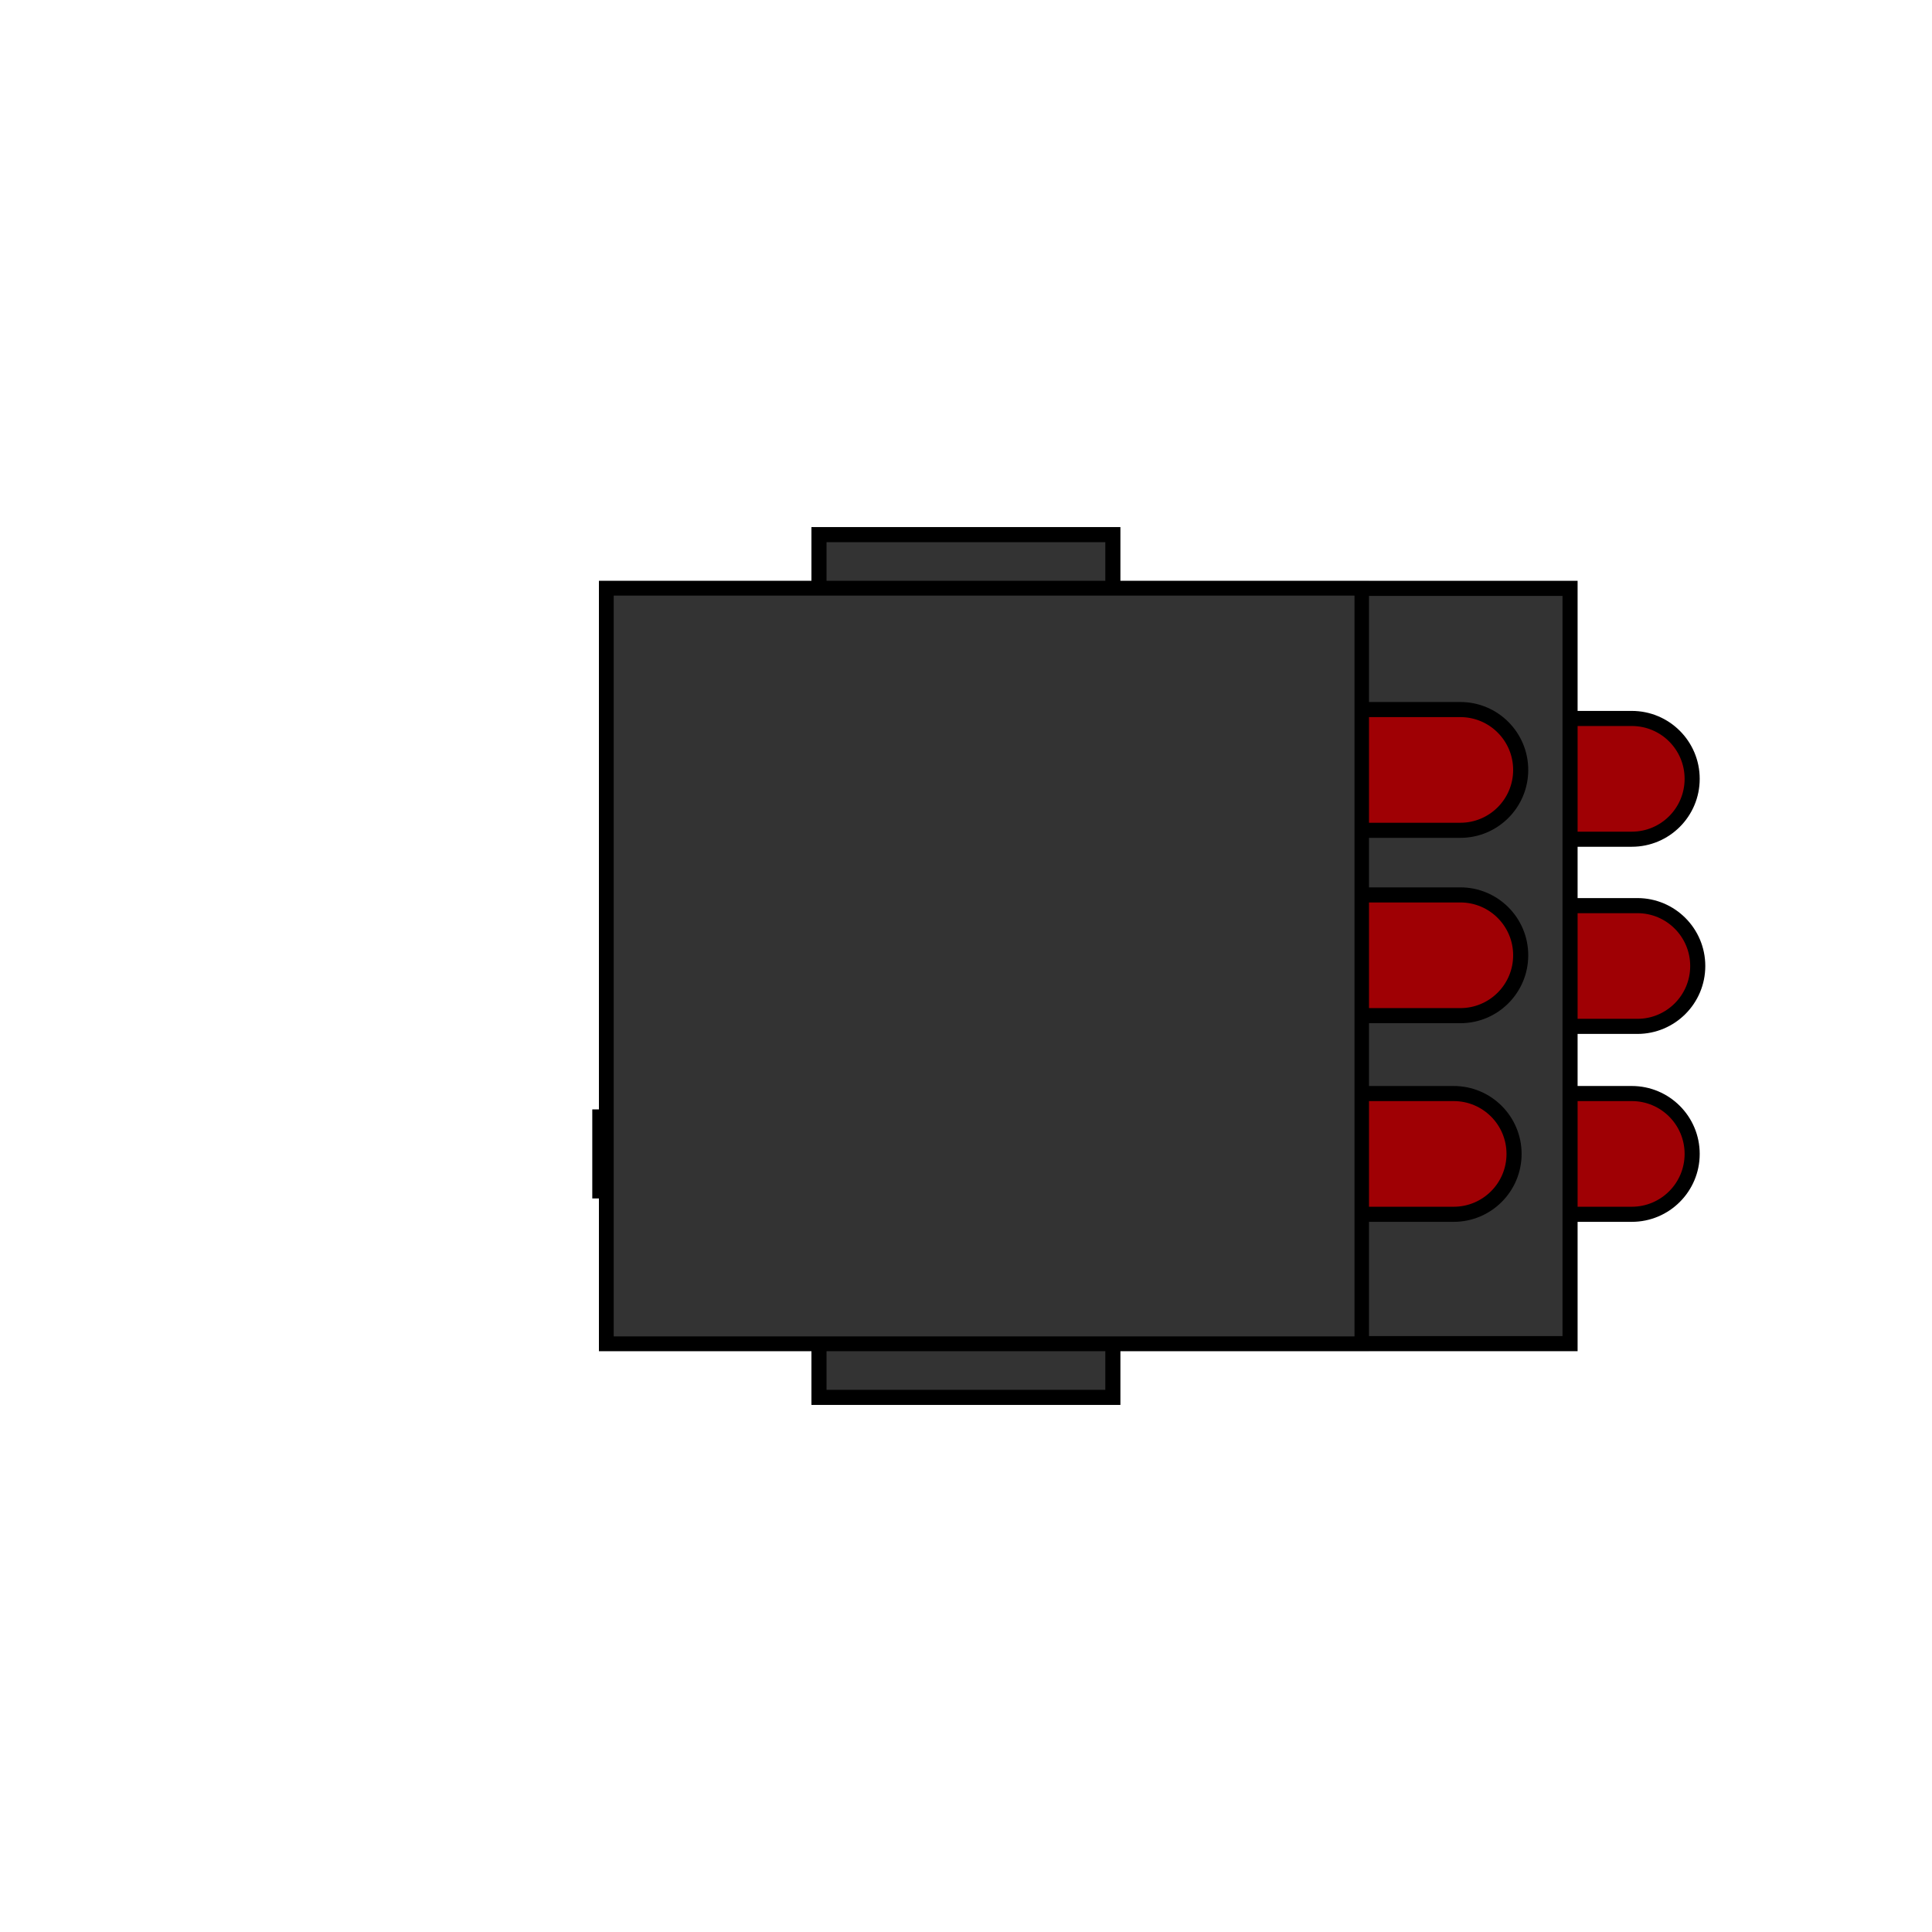<?xml version="1.0" encoding="UTF-8"?>
<svg id="splash" xmlns="http://www.w3.org/2000/svg" viewBox="0 0 128 128">
  <defs>
    <style>
      .cls-1 {
        stroke-width: .96px;
      }

      .cls-1, .cls-2, .cls-3, .cls-4 {
        stroke: #000;
        stroke-miterlimit: 10;
      }

      .cls-1, .cls-4 {
        fill: #333;
      }

      .cls-2 {
        fill: #999;
      }

      .cls-3, .cls-5 {
        fill: #9f0004;
      }

      .cls-5 {
        stroke-width: 0px;
      }
    </style>
  </defs>
  <g id="missile">
    <g>
      <polyline class="cls-2" points="54.45 49.15 51.54 49.15 51.54 54.05 54.45 54.05"/>
      <polygon class="cls-4" points="92.31 47.6 92.31 55.6 57.09 55.6 54.45 54.1 54.45 49.1 57.09 47.6 92.31 47.6"/>
      <rect class="cls-5" x="59.95" y="50.89" width="14.27" height="1.42" rx=".71" ry=".71"/>
      <polygon class="cls-4" points="72.44 47.6 68.16 43.32 58.42 43.32 60.07 47.6 72.44 47.6"/>
      <polygon class="cls-4" points="92.61 47.6 88.33 43.32 84.84 43.32 85.79 47.6 92.61 47.6"/>
      <polygon class="cls-4" points="72.44 55.6 68.16 59.88 58.42 59.88 60.07 55.6 72.44 55.6"/>
      <polygon class="cls-4" points="92.61 55.6 88.33 59.88 84.84 59.88 85.79 55.6 92.61 55.6"/>
      <path class="cls-3" d="M95.93,47.6h12.18c2.21,0,4,1.79,4,4h0c0,2.21-1.79,4-4,4h-12.18v-8h0Z"/>
      <rect class="cls-4" x="87.73" y="47.6" width="12.58" height="8"/>
    </g>
    <g>
      <polyline class="cls-2" points="54.45 74 51.54 74 51.54 78.9 54.45 78.9"/>
      <polygon class="cls-4" points="92.31 72.45 92.31 80.45 57.09 80.45 54.45 78.95 54.45 73.95 57.09 72.45 92.31 72.45"/>
      <rect class="cls-5" x="59.95" y="75.74" width="14.27" height="1.42" rx=".71" ry=".71"/>
      <polygon class="cls-4" points="72.44 72.45 68.16 68.17 58.42 68.17 60.07 72.45 72.44 72.45"/>
      <polygon class="cls-4" points="92.61 72.45 88.33 68.17 84.84 68.17 85.79 72.45 92.61 72.45"/>
      <polygon class="cls-4" points="72.44 80.45 68.16 84.73 58.42 84.73 60.07 80.45 72.44 80.45"/>
      <polygon class="cls-4" points="92.61 80.45 88.33 84.73 84.84 84.73 85.79 80.45 92.61 80.45"/>
      <path class="cls-3" d="M95.93,72.45h12.18c2.21,0,4,1.79,4,4h0c0,2.21-1.79,4-4,4h-12.18v-8h0Z"/>
      <rect class="cls-4" x="87.73" y="72.45" width="12.58" height="8"/>
    </g>
    <g>
      <polyline class="cls-2" points="54.82 61.55 51.92 61.55 51.92 66.45 54.82 66.45"/>
      <polygon class="cls-4" points="92.69 60 92.69 68 57.47 68 54.82 66.5 54.82 61.5 57.47 60 92.69 60"/>
      <rect class="cls-5" x="60.33" y="63.29" width="14.27" height="1.42" rx=".71" ry=".71"/>
      <polygon class="cls-4" points="72.82 60 68.53 55.72 58.8 55.72 60.45 60 72.82 60"/>
      <polygon class="cls-4" points="92.99 60 88.71 55.72 85.22 55.72 86.17 60 92.99 60"/>
      <polygon class="cls-4" points="72.82 68 68.53 72.28 58.8 72.28 60.45 68 72.82 68"/>
      <polygon class="cls-4" points="92.99 68 88.71 72.28 85.22 72.28 86.17 68 92.99 68"/>
      <path class="cls-3" d="M96.3,60h12.18c2.21,0,4,1.79,4,4h0c0,2.21-1.79,4-4,4h-12.18v-8h0Z"/>
      <rect class="cls-4" x="88.11" y="60" width="12.58" height="8"/>
    </g>
  </g>
  <rect class="cls-4" x="40.18" y="38.98" width="63.84" height="50.04"/>
  <rect class="cls-4" x="54.26" y="35.42" width="19.47" height="3.56"/>
  <rect class="cls-4" x="54.26" y="89.02" width="19.47" height="3.56"/>
  <g>
    <polyline class="cls-2" points="43.09 48.56 40.18 48.56 40.18 53.46 43.09 53.46"/>
    <polygon class="cls-4" points="80.95 47.01 80.95 55.01 45.73 55.01 43.09 53.51 43.09 48.51 45.73 47.01 80.95 47.01"/>
    <rect class="cls-5" x="48.59" y="50.3" width="14.27" height="1.42" rx=".71" ry=".71"/>
    <polygon class="cls-4" points="61.08 47.01 56.8 42.73 47.06 42.73 48.71 47.01 61.08 47.01"/>
    <polygon class="cls-4" points="81.25 47.01 76.97 42.73 73.48 42.73 74.43 47.01 81.25 47.01"/>
    <polygon class="cls-4" points="61.08 55.01 56.8 59.29 47.06 59.29 48.71 55.01 61.08 55.01"/>
    <polygon class="cls-4" points="81.25 55.01 76.97 59.29 73.48 59.29 74.43 55.01 81.25 55.01"/>
    <path class="cls-3" d="M84.57,47.01h12.18c2.21,0,4,1.79,4,4h0c0,2.21-1.79,4-4,4h-12.18v-8h0Z"/>
    <rect class="cls-4" x="76.37" y="47.01" width="12.58" height="8"/>
  </g>
  <g>
    <polyline class="cls-2" points="42.65 74 39.74 74 39.74 78.9 42.65 78.9"/>
    <polygon class="cls-4" points="80.52 72.45 80.52 80.45 45.29 80.45 42.65 78.95 42.65 73.95 45.29 72.45 80.52 72.45"/>
    <rect class="cls-5" x="48.15" y="75.74" width="14.27" height="1.42" rx=".71" ry=".71"/>
    <polygon class="cls-4" points="60.64 72.45 56.36 68.17 46.62 68.17 48.28 72.45 60.64 72.45"/>
    <polygon class="cls-4" points="80.82 72.45 76.53 68.17 73.05 68.17 74 72.45 80.82 72.45"/>
    <polygon class="cls-4" points="60.64 80.45 56.36 84.73 46.62 84.73 48.28 80.45 60.64 80.45"/>
    <polygon class="cls-4" points="80.82 80.45 76.53 84.73 73.05 84.73 74 80.45 80.82 80.45"/>
    <path class="cls-3" d="M84.13,72.45h12.18c2.21,0,4,1.79,4,4h0c0,2.21-1.79,4-4,4h-12.18v-8h0Z"/>
    <rect class="cls-4" x="75.94" y="72.45" width="12.58" height="8"/>
  </g>
  <g>
    <polyline class="cls-2" points="43.09 60.84 40.18 60.84 40.18 65.74 43.09 65.74"/>
    <polygon class="cls-4" points="80.95 59.29 80.95 67.29 45.73 67.29 43.09 65.79 43.09 60.79 45.73 59.29 80.95 59.29"/>
    <rect class="cls-5" x="48.59" y="62.58" width="14.27" height="1.42" rx=".71" ry=".71"/>
    <polygon class="cls-4" points="61.08 59.29 56.8 55.01 47.06 55.01 48.71 59.29 61.08 59.29"/>
    <polygon class="cls-4" points="81.25 59.29 76.97 55.01 73.48 55.01 74.43 59.29 81.25 59.29"/>
    <polygon class="cls-4" points="61.08 67.29 56.8 71.57 47.06 71.57 48.71 67.29 61.08 67.29"/>
    <polygon class="cls-4" points="81.25 67.29 76.97 71.57 73.48 71.57 74.43 67.29 81.25 67.29"/>
    <path class="cls-3" d="M84.57,59.29h12.18c2.21,0,4,1.79,4,4h0c0,2.21-1.79,4-4,4h-12.18v-8h0Z"/>
    <rect class="cls-4" x="76.37" y="59.29" width="12.58" height="8"/>
  </g>
  <rect class="cls-1" x="40.18" y="38.98" width="50.04" height="50.04"/>
</svg>